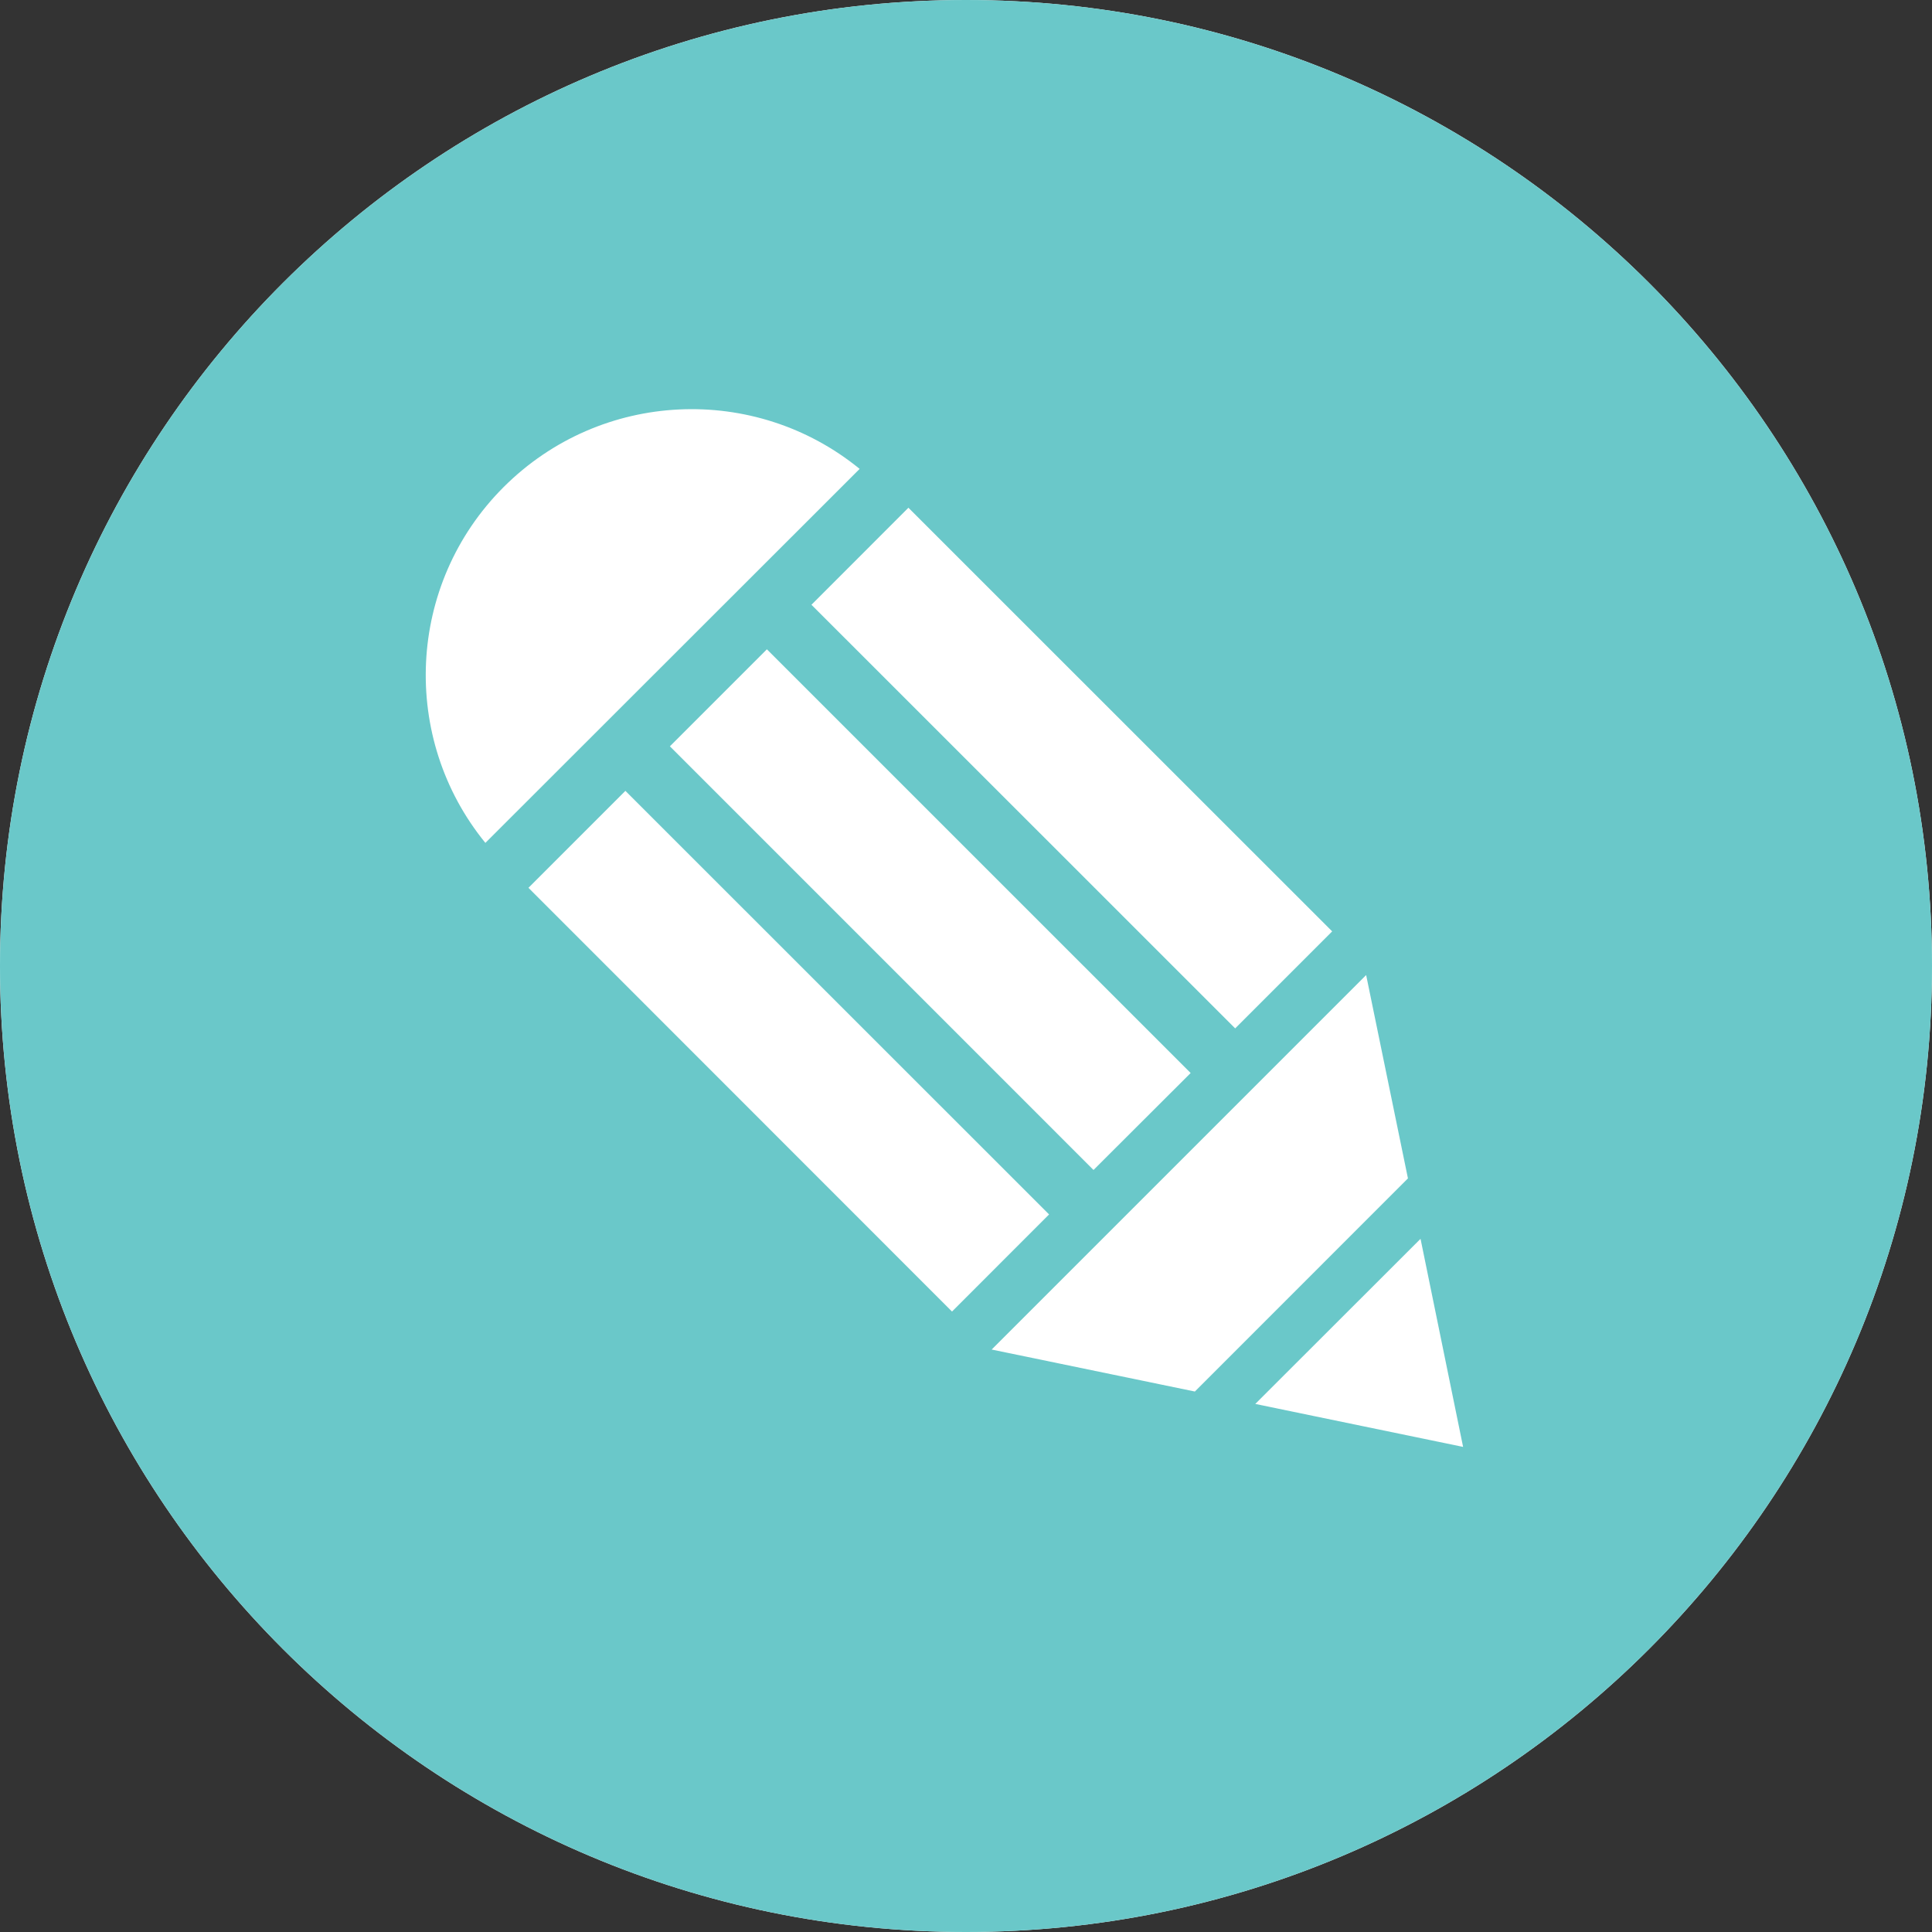 <?xml version="1.0" encoding="utf-8"?>
<!-- Generator: Adobe Illustrator 16.0.0, SVG Export Plug-In . SVG Version: 6.00 Build 0)  -->
<!DOCTYPE svg PUBLIC "-//W3C//DTD SVG 1.1//EN" "http://www.w3.org/Graphics/SVG/1.1/DTD/svg11.dtd">
<svg version="1.1" id="Layer_1" xmlns="http://www.w3.org/2000/svg" xmlns:xlink="http://www.w3.org/1999/xlink" x="0px" y="0px"
	 width="104px" height="104px" viewBox="0 0 104 104" enable-background="new 0 0 104 104" xml:space="preserve">
<rect x="0" y="0" width="104" height="104" fill="#333333" stroke="none"/>
<g>
	<path fill="#FFFFFF" d="M0,51.997C0,80.717,23.281,104,51.997,104C80.715,104,104,80.717,104,51.997S80.715,0,51.997,0
		C23.281,0,0,23.277,0,51.997z"/>
	<g>
		<path fill="#6AC8C9" d="M0,51.997C0,80.717,23.281,104,51.997,104C80.715,104,104,80.717,104,51.997S80.715,0,51.997,0
			C23.281,0,0,23.277,0,51.997z M71.711,50.136l-5.221,5.222L43.681,32.555l5.219-5.223L71.711,50.136z M64.093,57.761l-5.229,5.219
			L36.061,40.174l5.221-5.222L64.093,57.761z M67.572,75.574l8.896-8.888l2.291,11.201L67.572,75.574z M53.381,72.646L73.54,52.488
			l2.25,10.945L64.32,74.906L53.381,72.646z M28.447,47.791l5.218-5.219l22.807,22.801l-5.225,5.228L28.447,47.791z M27.108,26.222
			c5.25-5.245,13.539-5.576,19.167-0.981L26.128,45.373C21.542,39.754,21.87,31.463,27.108,26.222z"/>
	</g>
</g>
</svg>

